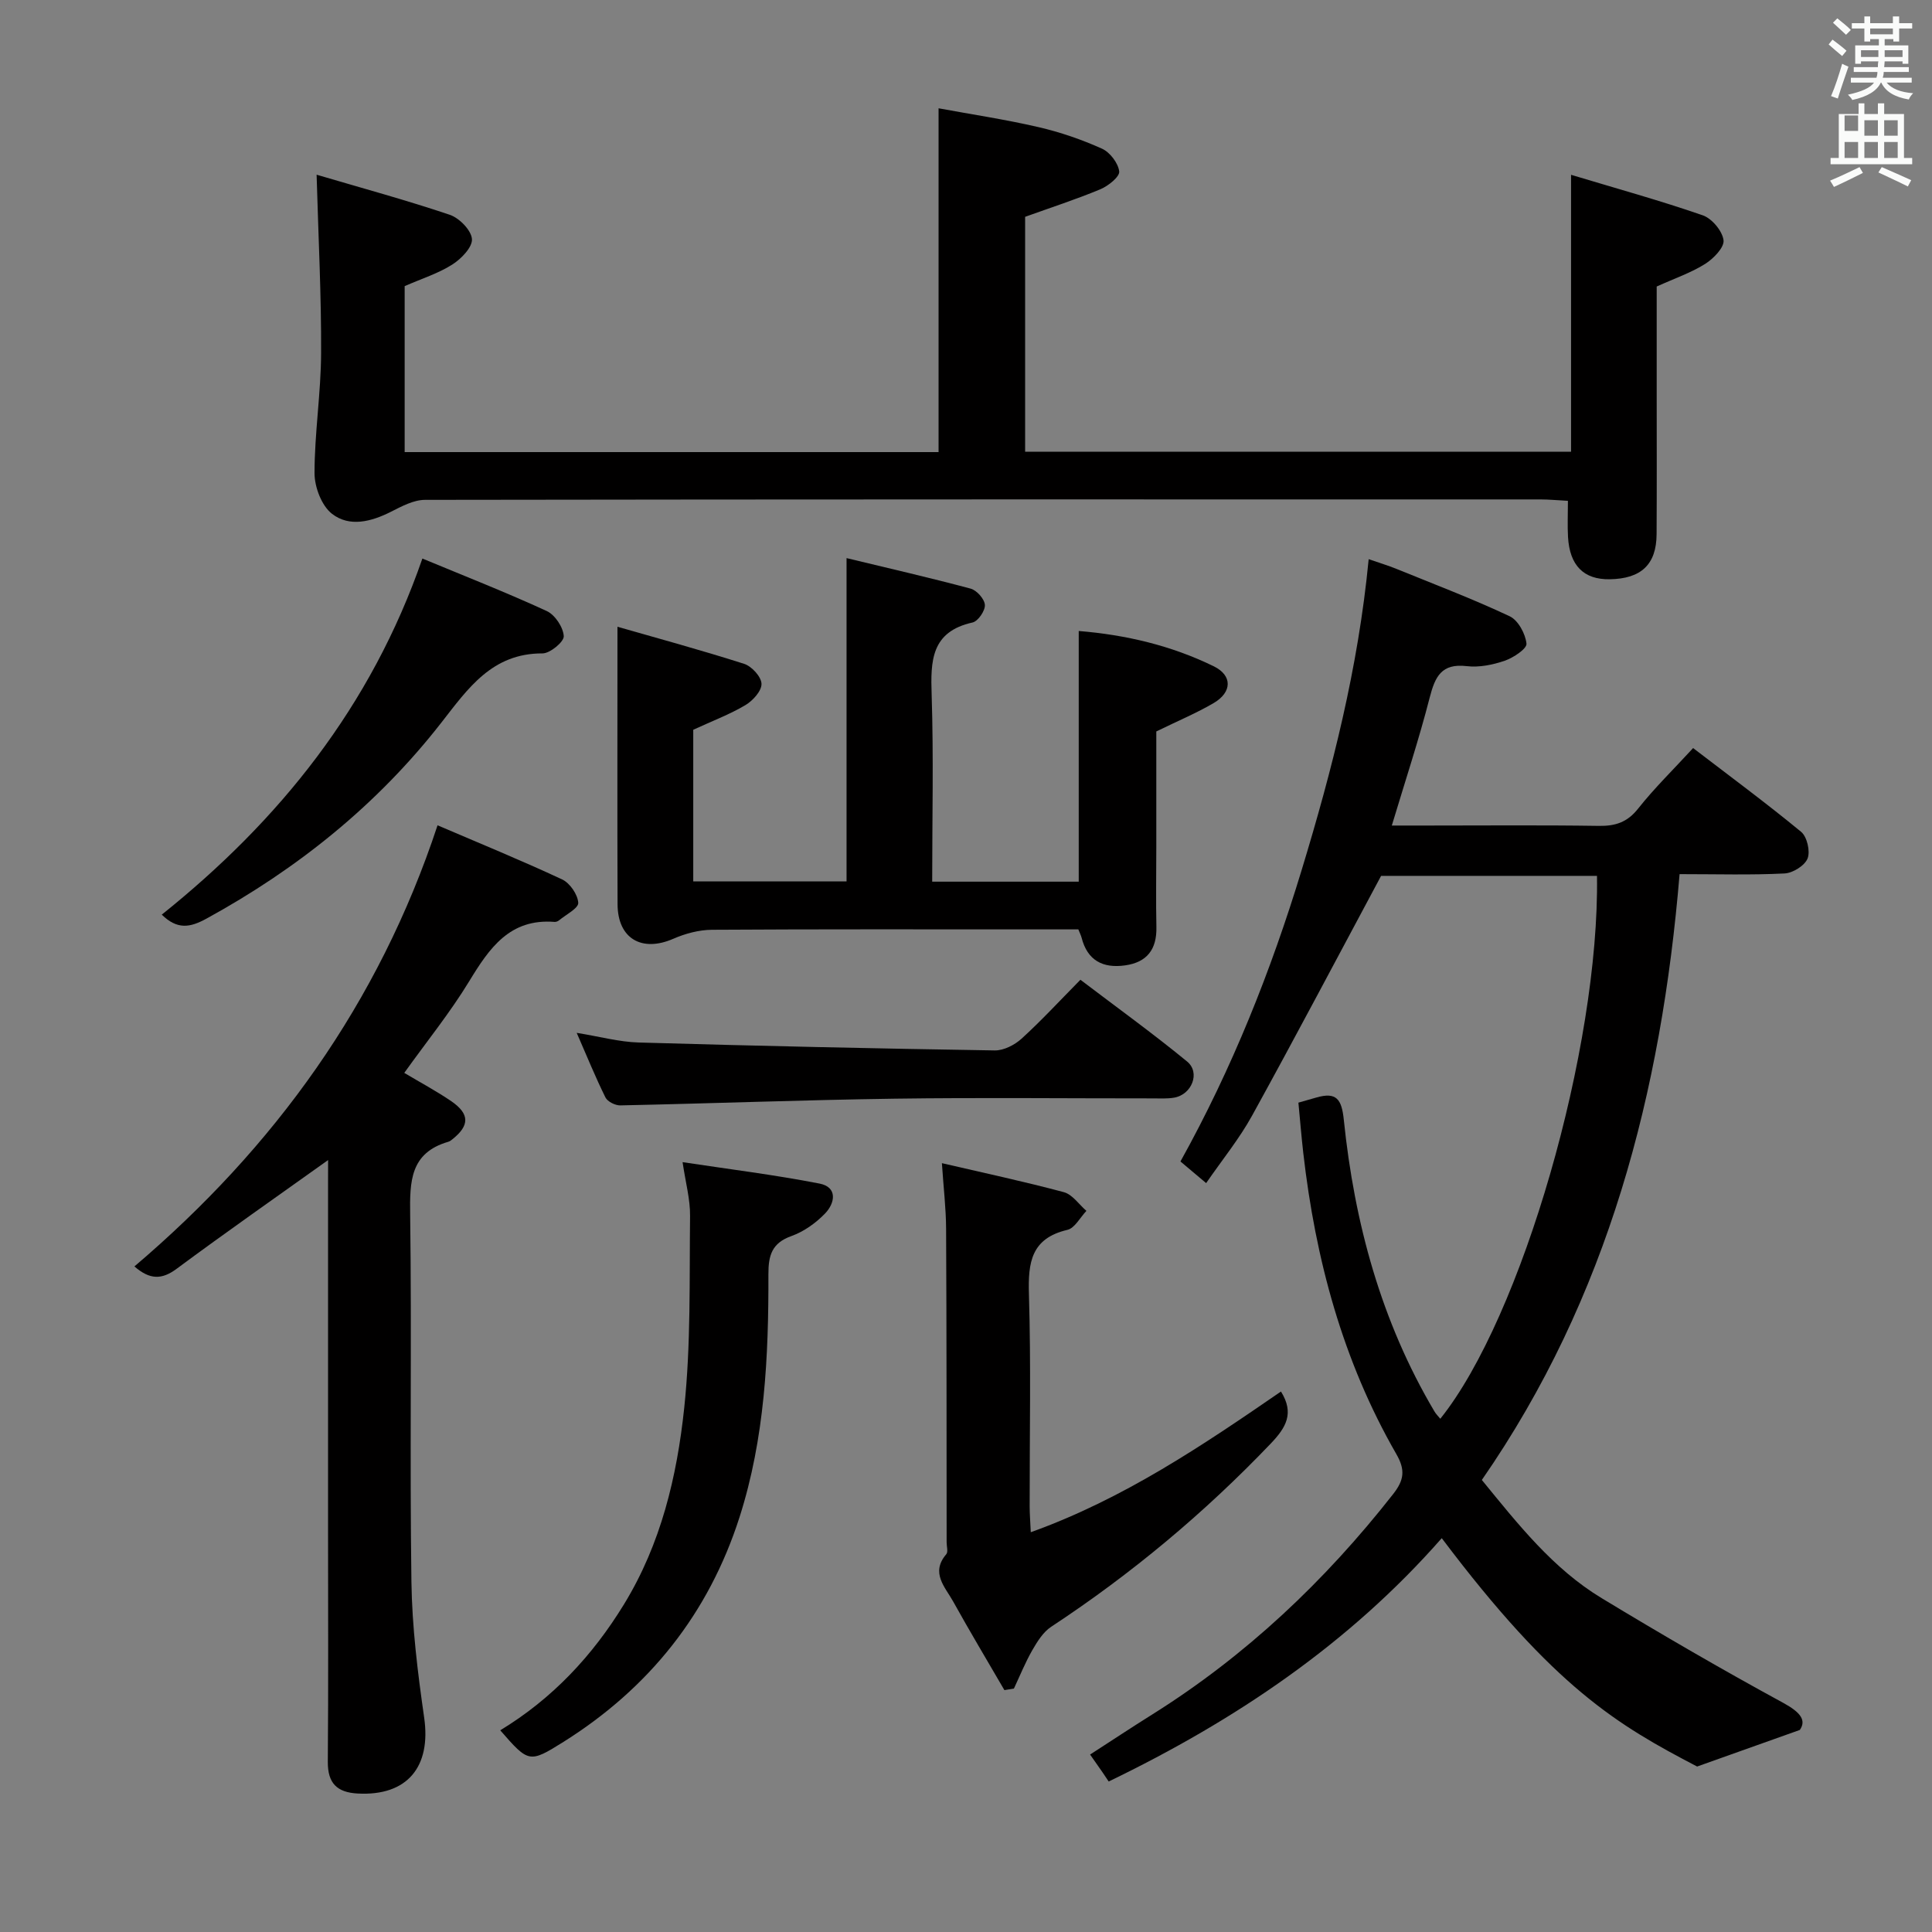<svg enable-background="new 0 0 400 400" viewBox="0 0 400 400" xmlns="http://www.w3.org/2000/svg"><rect x="0" y="0" width="400" height="400" fill="#808080" stroke="none"/><path d="m378.6 9.2.8-1c.9.7 1.9 1.4 2.9 2.3l-.9 1.1c-1.1-.9-2-1.7-2.8-2.4zm.5 10.7c.9-2.1 1.6-4.3 2.3-6.7.4.2.8.4 1.3.6-.7 2.1-1.5 4.3-2.2 6.6zm.4-15.2.9-.9c1 .8 2 1.6 2.8 2.4l-1 1c-1-.9-1.9-1.8-2.7-2.5zm12.5-1.3h1.2v1.4h2.7v1.1h-2.7v2.7h-1.2v-.5h-1.8v1.3h4.9v3.8h-1.2v-.5h-3.7c0 .4-.1.9-.1 1.2h5.1v1h-5.2c0 .5-.1.9-.2 1.2h6v1h-5.2c1.1 1.3 2.9 2 5.5 2.2-.4.4-.7.8-.9 1.3-2.9-.5-4.8-1.6-5.7-3.5h-.1c-.8 1.7-2.7 2.9-5.9 3.6-.2-.4-.6-.8-.9-1.1 2.8-.6 4.6-1.4 5.4-2.5h-4.8v-1h5.3c.1-.3.2-.7.2-1.2h-4.9v-1h5c0-.4 0-.8.1-1.2h-3.6v.5h-1.2v-3.8h4.9v-1.3h-1.8v.5h-1.2v-2.7h-2.6v-1.1h2.6v-1.4h1.2v1.4h4.7v-1.4zm-6.7 8.4h3.6c0-.4 0-.9 0-1.4h-3.6zm1.9-4.7h4.7v-1.2h-4.7zm6.7 3.3h-3.7v1.4h3.7z" fill="#fafbfa"/><path d="m384.7 21.4h1.3v2.2h2.8v-2.2h1.3v2.2h4.1v9.1h1.7v1.3h-16.9v-1.3h1.7v-9.1h4.1v-2.2zm.3 13.2.7 1.2c-1.8.9-3.8 1.9-6 2.9-.2-.4-.5-.8-.8-1.3 2.4-1 4.4-2 6.1-2.8zm-3.1-7.5h2.8v-3.2h-2.8v4.2zm0 5.6h2.8v-3.3h-2.8zm4.1-4.6h2.8v-3.2h-2.8zm0 4.6h2.8v-3.3h-2.8zm3.6 1.9c2.1.9 4.1 1.8 6.1 2.7l-.7 1.3c-2.2-1.1-4.2-2-6.1-2.9zm3.3-9.7h-2.8v3.2h2.8zm-2.8 7.8h2.8v-3.3h-2.8z" fill="#fafbfa"/><g fill="#010000"><path d="m298.2 293.74c16.88-21.03 32.98-76.78 32.44-112.4-15.41 0-30.83 0-44.7 0-9.11 16.99-17.76 33.41-26.72 49.66-2.63 4.77-6.13 9.06-9.5 13.95-1.87-1.57-3.45-2.9-5.32-4.48 10.72-19.3 18.74-39.45 25.08-60.29 6.33-20.81 11.72-41.84 13.89-64.41 2.23.78 4.04 1.31 5.77 2.02 7.84 3.19 15.77 6.2 23.42 9.8 1.76.83 3.27 3.63 3.48 5.67.11 1.05-2.71 2.92-4.51 3.54-2.47.85-5.29 1.42-7.84 1.12-5.25-.63-6.57 2.17-7.69 6.51-2.22 8.66-5.04 17.17-7.84 26.49h7.38c11.83 0 23.66-.11 35.49.07 3.44.05 5.89-.75 8.12-3.57 3.4-4.29 7.35-8.14 11.39-12.54 7.5 5.75 15.09 11.35 22.36 17.34 1.23 1.01 1.93 4.03 1.34 5.52-.59 1.48-3.06 3.02-4.78 3.1-6.96.35-13.95.14-21.72.14-3.75 45.06-14.74 87.61-40.94 125.43 7.52 9.2 14.72 18.37 24.82 24.48 12.37 7.49 24.88 14.76 37.58 21.67 3.64 1.99 4.81 3.63 3.43 5.61-7.55 2.69-13.77 4.91-21.26 7.57-16.4-8.56-29.48-16.21-52.87-47.28-19.16 21.82-42.62 37.66-68.96 50.38-.52-.77-.89-1.33-1.26-1.88-.76-1.09-1.52-2.17-2.59-3.7 4.37-2.82 8.59-5.62 12.89-8.31 19.4-12.17 35.75-27.63 49.85-45.61 2.25-2.87 2.59-4.96.66-8.3-11.1-19.29-16.75-40.35-19.26-62.33-.39-3.43-.67-6.87-1.01-10.42 1.53-.44 2.63-.75 3.72-1.06 4.14-1.2 5.24.32 5.68 4.61 2.2 21.34 7.72 41.74 18.76 60.37.31.55.79 1 1.22 1.53z"/><path d="m65.55 36.17c9.35 2.76 18.55 5.26 27.57 8.3 1.98.67 4.44 3.18 4.59 5.01.14 1.68-2.21 4.11-4.05 5.28-2.88 1.84-6.25 2.89-9.88 4.48v34.36h110.54c0-23.46 0-46.82 0-71.18 6.87 1.27 13.84 2.31 20.69 3.9 4.5 1.04 8.94 2.57 13.14 4.46 1.65.74 3.36 2.98 3.57 4.71.13 1.09-2.26 3.01-3.89 3.69-5.01 2.09-10.2 3.77-15.59 5.71v48.63h113.03c0-18.84 0-37.54 0-57.33 9.35 2.82 18.41 5.32 27.27 8.39 1.9.66 4.05 3.23 4.3 5.15.19 1.49-2.09 3.83-3.82 4.92-2.89 1.82-6.22 2.95-10.02 4.67v21.28c0 10 .04 19.99-.02 29.99-.03 6.28-3.19 9.24-9.72 9.34-5.36.08-8.28-2.83-8.62-8.76-.13-2.3-.02-4.62-.02-7.48-2.16-.11-3.92-.29-5.68-.29-76.98-.01-153.96-.03-230.94.09-2.36 0-4.84 1.34-7.05 2.46-4.09 2.07-8.59 3.23-12.2.44-2.16-1.67-3.63-5.54-3.63-8.43 0-8.29 1.33-16.57 1.36-24.86.06-11.89-.56-23.8-.93-36.93z"/><path d="m67.93 240.18c-10.7 7.64-21.14 14.93-31.36 22.51-3.08 2.29-5.56 2.28-8.74-.49 28.97-24.63 50.57-54.43 62.76-91.33 8.56 3.67 17.28 7.23 25.8 11.21 1.6.75 3.22 3.11 3.33 4.83.08 1.12-2.53 2.44-3.97 3.63-.24.2-.63.35-.93.33-9.29-.74-13.5 5.43-17.69 12.31-3.95 6.49-8.78 12.45-13.43 18.95 3.31 1.98 6.65 3.75 9.74 5.87 3.83 2.63 3.8 5.03.23 7.87-.26.21-.54.43-.85.52-7.93 2.3-7.99 8.24-7.9 15.12.34 25.31-.1 50.63.26 75.94.13 9.4 1.3 18.84 2.64 28.17 1.47 10.23-3.54 16.26-13.75 15.71-4.28-.23-6.23-2.1-6.2-6.57.13-15.99.05-31.98.05-47.97 0-23.98 0-47.97 0-71.95.01-1.59.01-3.18.01-4.66z"/><path d="m193 182.54h30.34c0-17.31 0-34.37 0-51.9 9.69.79 19.13 2.99 27.96 7.31 3.88 1.9 3.82 5.35-.02 7.61-3.53 2.07-7.35 3.66-11.88 5.88v24.01c0 5.5-.1 11 .02 16.5.1 4.59-1.93 7.28-6.47 7.92-4.59.65-7.81-.99-9.02-5.74-.12-.46-.35-.9-.67-1.71-3.07 0-6.22 0-9.37 0-22.16 0-44.33-.06-66.49.08-2.68.02-5.52.78-7.99 1.86-6.53 2.85-11.52-.02-11.55-7.14-.07-18.79-.02-37.57-.02-57.46 8.07 2.32 17.21 4.8 26.22 7.68 1.57.5 3.56 2.67 3.6 4.13.05 1.47-1.79 3.5-3.32 4.41-3.25 1.93-6.84 3.28-10.81 5.11v31.4h31.74c0-21.98 0-44 0-66.94 8.52 2.06 17.15 4.03 25.69 6.32 1.27.34 2.88 2.16 2.95 3.38.07 1.2-1.42 3.38-2.56 3.63-8.59 1.91-8.7 7.95-8.46 15 .41 12.79.11 25.59.11 38.66z"/><path d="m207.95 349.92c-3.55-6.11-7.18-12.17-10.61-18.35-1.66-3-4.73-5.93-1.42-9.79.41-.48.07-1.62.07-2.45-.02-21.64 0-43.27-.11-64.91-.02-4.28-.54-8.56-.87-13.6 8.69 2.02 17.03 3.8 25.26 6.01 1.77.48 3.12 2.54 4.66 3.87-1.3 1.36-2.41 3.57-3.94 3.93-7.5 1.76-8.16 6.74-7.96 13.32.44 14.63.13 29.29.15 43.94 0 1.6.14 3.2.23 5.34 19.22-6.9 35.53-17.94 51.8-29.13 2.81 4.5 1.05 7.46-2.11 10.77-13.74 14.38-28.87 27.01-45.47 37.94-1.65 1.09-2.87 3.05-3.9 4.84-1.46 2.54-2.56 5.29-3.81 7.95-.65.1-1.31.21-1.97.32z"/><path d="m103.57 358.24c10.77-6.53 19.09-15.41 25.63-26.1 7.65-12.5 10.96-26.45 12.46-40.64 1.39-13.15 1.06-26.49 1.21-39.75.04-3.43-.92-6.87-1.55-11.14 9.48 1.44 18.99 2.61 28.37 4.44 3.77.74 3.2 4.05 1.13 6.19-1.91 1.98-4.39 3.75-6.96 4.67-4.07 1.45-4.78 4.01-4.77 7.93.05 16.98-.75 33.93-5.98 50.28-6.4 19.97-18.73 35.39-36.45 46.52-7.07 4.42-7.21 4.35-13.09-2.4z"/><path d="m87.45 115.64c8.72 3.62 17.34 7 25.75 10.87 1.71.79 3.41 3.35 3.52 5.2.07 1.16-2.84 3.58-4.41 3.57-10.44-.04-15.43 7.28-20.94 14.34-13.27 17.01-29.74 30.23-48.64 40.58-3.41 1.87-6.02 2.3-9.24-.83 24.34-19.5 43.33-43.02 53.96-73.73z"/><path d="m119.4 213.84c4.77.77 8.78 1.88 12.82 2 24.57.71 49.15 1.25 73.73 1.64 1.86.03 4.12-1.13 5.56-2.44 4.05-3.68 7.78-7.73 12.18-12.19 7.46 5.67 14.95 11.07 22.08 16.92 2.81 2.3.98 6.87-2.69 7.49-1.46.25-2.99.15-4.48.15-17.8.01-35.61-.19-53.41.06-18.93.27-37.84.99-56.77 1.39-1.04.02-2.64-.78-3.07-1.65-2.05-4.14-3.79-8.42-5.95-13.37z"/></g></svg>